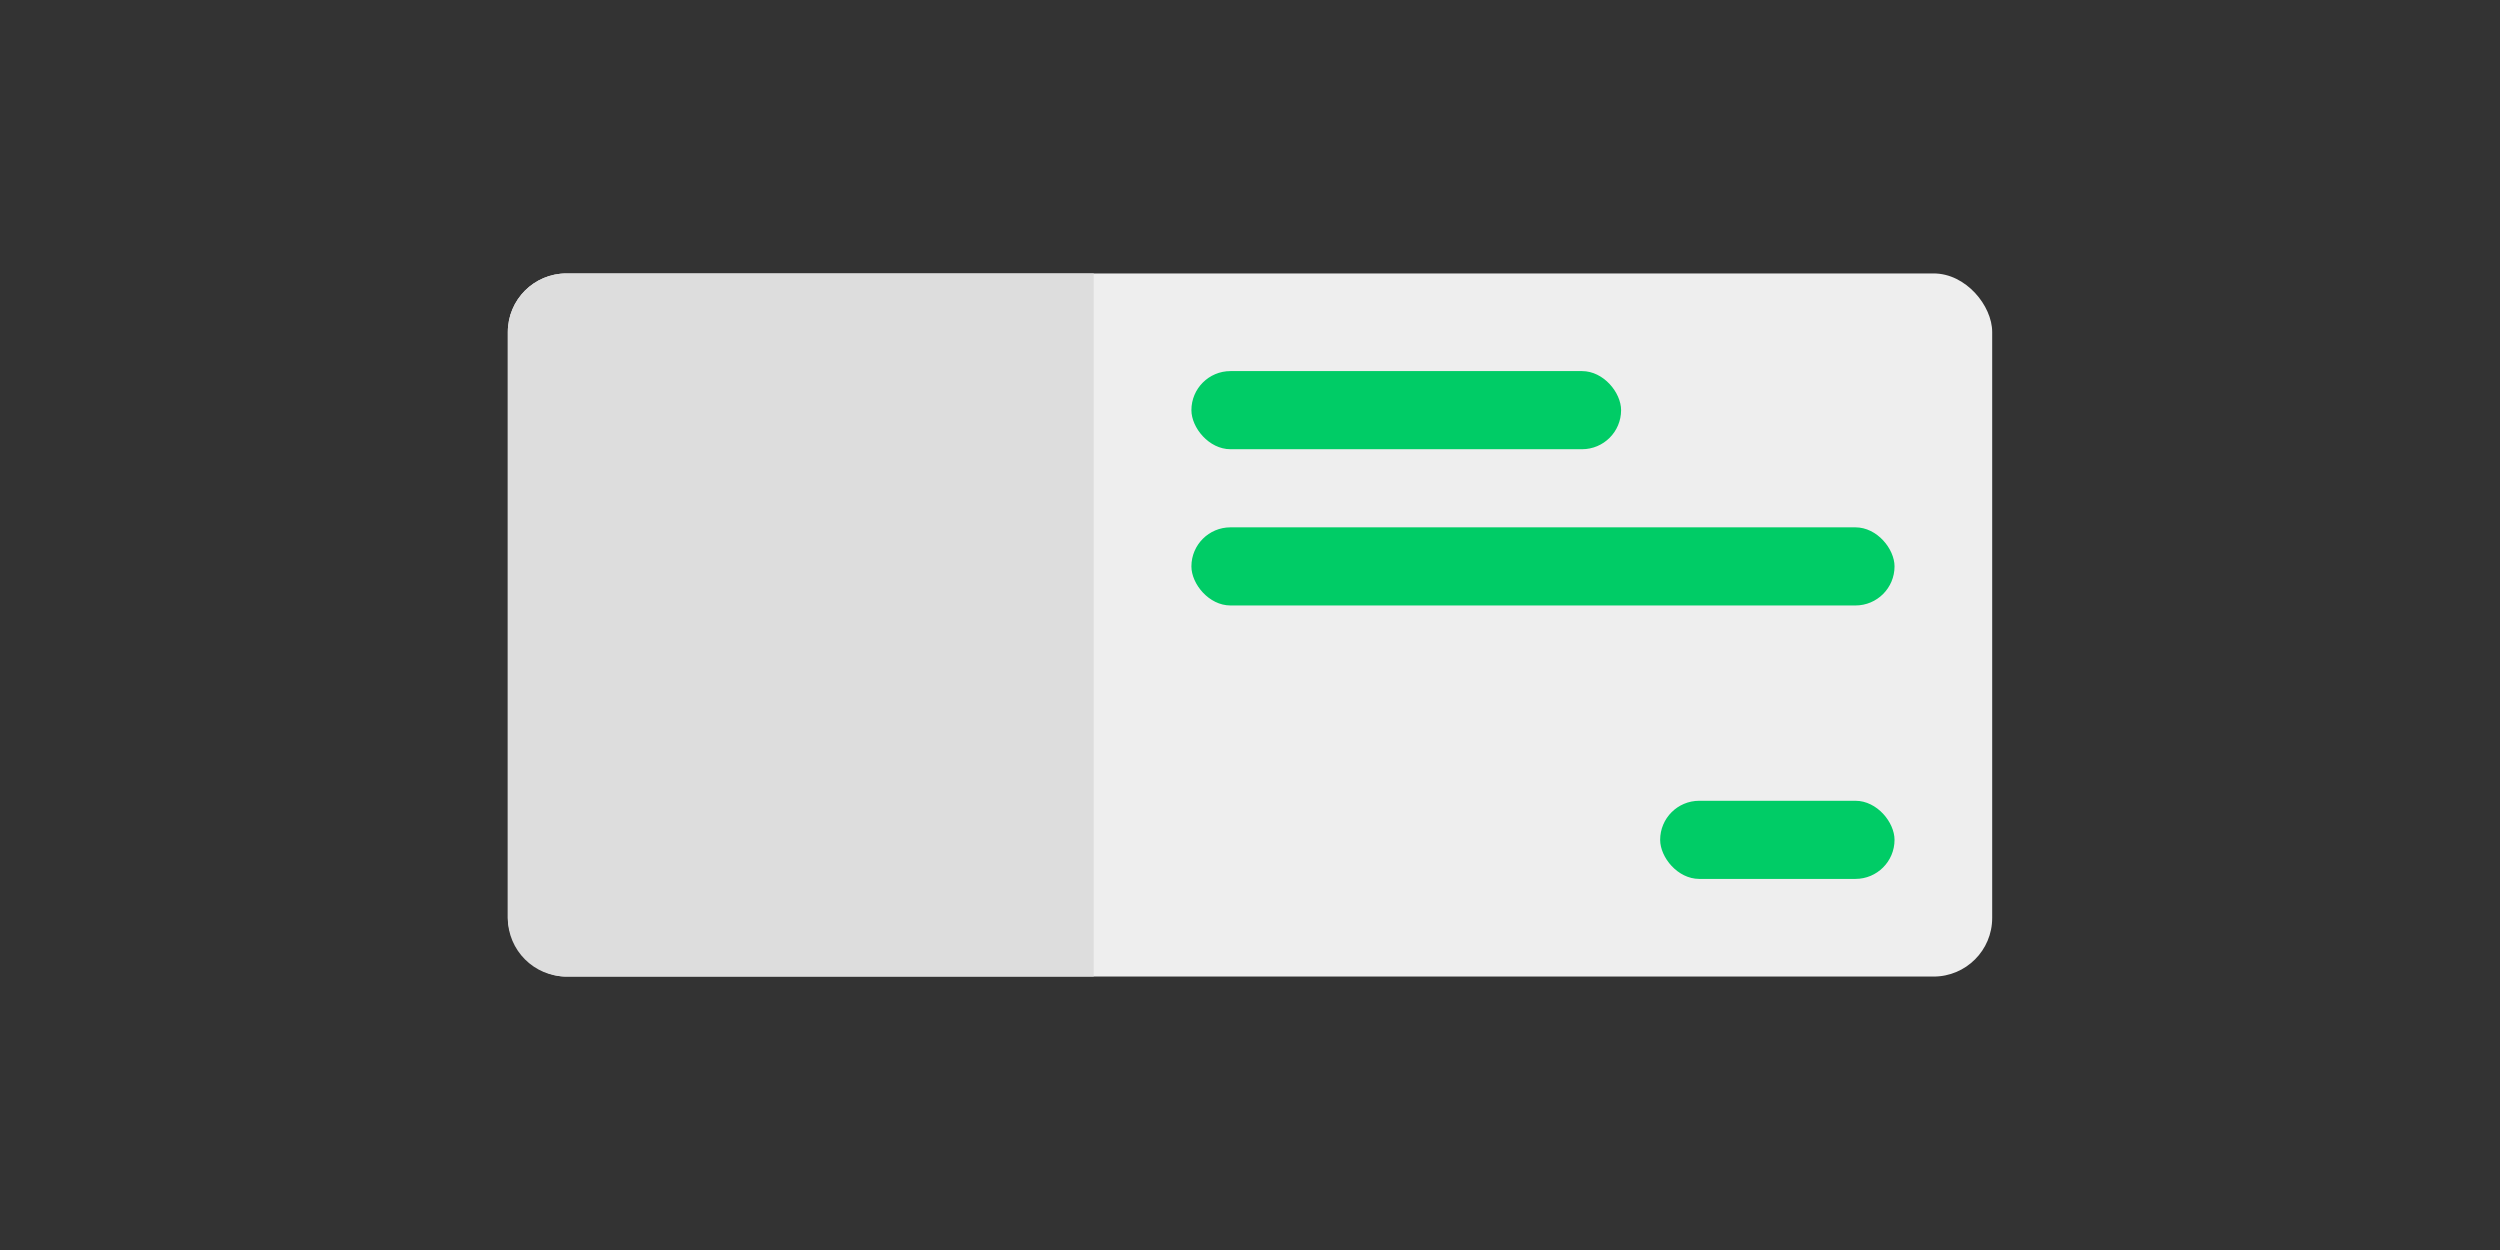 <?xml version="1.0" encoding="UTF-8"?><svg id="a" xmlns="http://www.w3.org/2000/svg" viewBox="0 0 32 16"><rect x="0" y="0" width="32" height="16" fill="#333333" stroke="none"/><rect x="6.5" y="3.5" width="19" height="9" rx=".75" ry=".75" style="fill:#eee;"/><path d="m7.25,3.5h6.75v9h-6.75c-.414,0-.75-.336-.75-.75v-7.5c0-.414.336-.75.75-.75Z" style="fill:#ddd;"/><rect x="15.25" y="6.75" width="9" height="1" rx=".5" ry=".5" style="fill:#0c6;"/><rect x="15.25" y="4.75" width="5.5" height="1" rx=".5" ry=".5" style="fill:#0c6;"/><rect x="21.25" y="10.25" width="3" height="1" rx=".5" ry=".5" style="fill:#0c6;"/></svg>